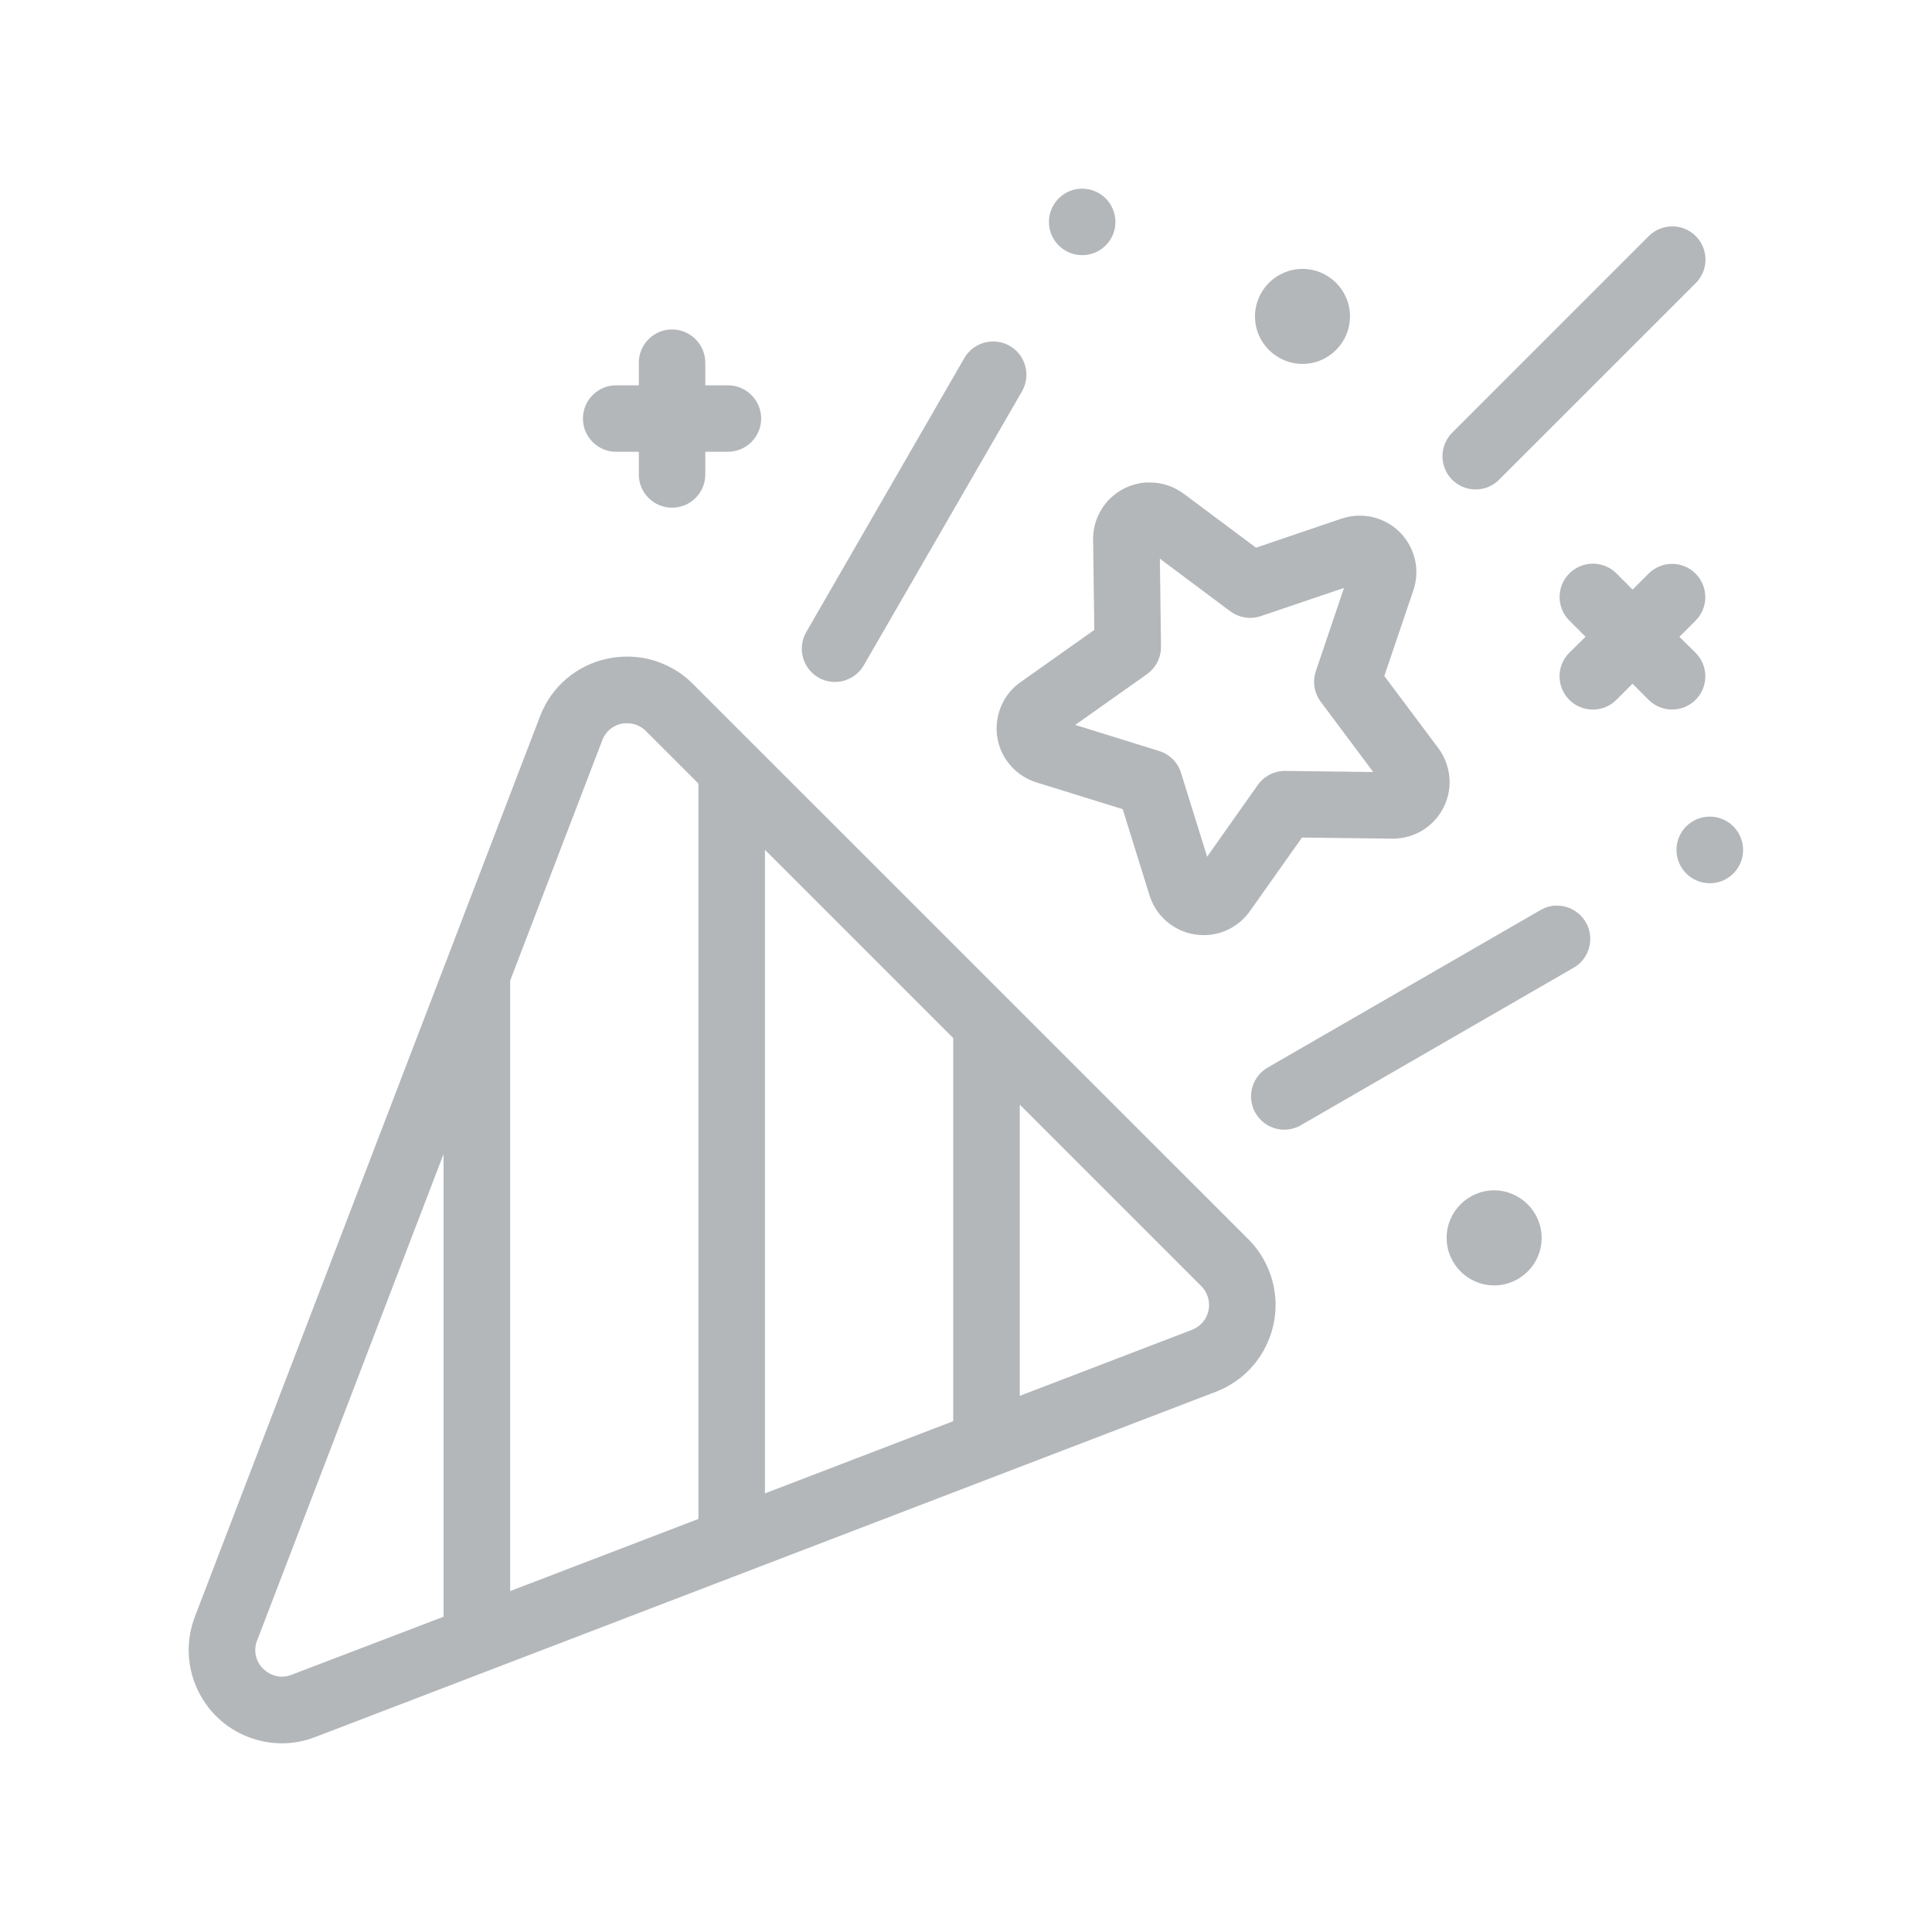 <svg width="512" height="512" viewBox="0 0 512 512" fill="none" xmlns="http://www.w3.org/2000/svg">
<path d="M330.8 328.38L183.6 181.22C179.04 176.63 172.73 174 166.27 174C164.49 173.99 162.74 174.18 161.02 174.54C152.81 176.26 146.13 181.96 143.13 189.79L51.65 428.42C49.29 434.59 49.46 441.31 52.15 447.34C54.84 453.37 59.72 458 65.89 460.36C68.69 461.43 71.63 461.98 74.63 462C77.68 462 80.69 461.44 83.55 460.33L322.19 368.85C328.34 366.49 333.21 361.88 335.89 355.87C338.57 349.86 338.76 343.15 336.4 337C335.15 333.74 333.27 330.84 330.8 328.37V328.38ZM117.54 428.45L77.32 443.81C76.53 444.14 75.69 444.31 74.83 444.34H74.5L74.18 444.32C72.58 444.17 71.06 443.47 69.88 442.37C67.74 440.42 67.06 437.28 68.19 434.62L117.54 305.86V428.44V428.45ZM185.1 402.53L135.2 421.65V259.88L159.6 196.21C160.44 193.89 162.47 192.18 164.91 191.75L165.32 191.7C165.71 191.66 166.11 191.66 166.5 191.68C168.29 191.74 169.99 192.51 171.23 193.8L185.09 207.65V402.52L185.1 402.53ZM252.61 376.63L202.72 395.76V225.22L252.61 275.11V376.62V376.63ZM318.33 350.83C317.63 351.53 316.8 352.06 315.88 352.42L270.25 369.91V292.75L318.36 340.86C321.11 343.63 321.1 348.1 318.34 350.84L318.33 350.83Z" fill="#B4B7BA"/>
<path d="M266.83 201.64C268.74 204.36 271.54 206.39 274.71 207.36L297.53 214.44L304.62 237.24C306.29 242.69 311 246.76 316.61 247.63C317.41 247.75 318.22 247.82 319.03 247.82C323.87 247.82 328.44 245.44 331.24 241.46L345.04 221.96L368.92 222.25H369.15C377.41 222.25 384.14 215.55 384.16 207.29C384.16 204.05 383.11 200.84 381.16 198.25L366.86 179.14L374.53 156.52C375.83 152.71 375.58 148.64 373.82 145.05C372.06 141.46 369 138.76 365.21 137.46C363.64 136.92 362.01 136.65 360.35 136.65H360.34C358.68 136.65 357.04 136.92 355.46 137.46L332.85 145.14L313.74 130.87C311.16 128.93 307.99 127.86 304.78 127.86H303.65C301.65 128.01 299.68 128.56 297.89 129.47H297.87C292.8 132.04 289.58 137.36 289.68 143.04L290 166.94L270.5 180.74C263.72 185.5 262.08 194.88 266.83 201.65V201.64ZM303.96 178.65C306.33 176.97 307.72 174.24 307.68 171.34L307.38 148.06L326.03 162C327.56 163.13 329.39 163.74 331.32 163.75C332.26 163.75 333.21 163.59 334.12 163.28L356.17 155.81L348.72 177.84C347.78 180.59 348.26 183.62 349.99 185.95L363.92 204.6L340.63 204.3H340.52C337.66 204.3 334.97 205.69 333.32 208.03L319.9 227.03L312.98 204.81C312.12 202.04 309.95 199.88 307.18 199.02L284.95 192.11L303.95 178.67L303.96 178.65Z" fill="#B4B7BA"/>
<path d="M412.7 240H411.86C410.62 240.12 409.41 240.51 408.32 241.13L335.75 283.03C331.62 285.56 330.3 290.97 332.81 295.12C335.26 299.17 340.42 300.56 344.56 298.3L417.13 256.4C421.29 253.95 422.69 248.54 420.22 244.35C418.65 241.69 415.76 240.02 412.68 240H412.7Z" fill="#B4B7BA"/>
<path d="M453.1 216.41C448.24 216.41 444.28 220.36 444.28 225.23C444.28 230.1 448.23 234.06 453.1 234.07H453.11C455.46 234.07 457.68 233.15 459.35 231.49C461.02 229.82 461.94 227.61 461.94 225.25C461.94 222.92 461 220.64 459.35 218.99C457.68 217.33 455.46 216.41 453.11 216.4H453.1V216.41Z" fill="#B4B7BA"/>
<path d="M223.56 180.42C225.83 179.81 227.73 178.35 228.91 176.32L270.84 103.71C273.27 99.5 271.81 94.1 267.6 91.67C266.27 90.9 264.75 90.5 263.21 90.49H263.2C260.06 90.49 257.12 92.18 255.55 94.9L213.66 167.51C211.23 171.72 212.68 177.12 216.88 179.55C218.92 180.73 221.29 181.04 223.57 180.43L223.56 180.42Z" fill="#B4B7BA"/>
<path d="M286.75 50C284.41 50 282.2 50.93 280.54 52.6C278.88 54.27 277.97 56.49 277.98 58.84C277.98 61.19 278.91 63.4 280.58 65.06C282.24 66.71 284.45 67.62 286.79 67.62H286.82C289.17 67.62 291.38 66.69 293.04 65.02C294.7 63.35 295.61 61.13 295.6 58.78C295.6 56.46 294.64 54.19 292.99 52.55C291.32 50.91 289.11 50 286.75 50Z" fill="#B4B7BA"/>
<path d="M201.72 110.92C201.72 106.06 197.77 102.11 192.91 102.11H186.91V96.11C186.91 91.26 182.95 87.31 178.09 87.3C173.25 87.3 169.3 91.26 169.29 96.12V102.11H163.29C158.43 102.11 154.48 106.06 154.48 110.92C154.48 115.78 158.43 119.73 163.29 119.73H169.29V125.73C169.29 128.09 170.2 130.3 171.87 131.96C173.53 133.63 175.75 134.54 178.1 134.54C180.45 134.54 182.66 133.63 184.33 131.96C186 130.3 186.91 128.08 186.91 125.73V119.72H192.91C197.77 119.72 201.72 115.77 201.72 110.91V110.92Z" fill="#B4B7BA"/>
<path d="M451.92 158.24C451.92 155.89 451.01 153.67 449.34 152.01C447.68 150.35 445.47 149.43 443.13 149.43H443.08C440.79 149.43 438.55 150.36 436.92 151.98L432.66 156.24L428.4 151.98C426.73 150.3 424.51 149.38 422.15 149.38C419.79 149.38 417.57 150.3 415.9 151.96C412.45 155.4 412.44 161.01 415.89 164.46L420.18 168.75L415.86 173.01C412.44 176.42 412.44 182.02 415.88 185.46C419.32 188.9 424.91 188.9 428.36 185.46L432.62 181.19L436.89 185.46C440.33 188.89 445.92 188.89 449.35 185.46C451.01 183.79 451.93 181.58 451.93 179.23C451.93 176.88 451.01 174.66 449.35 173L445.06 168.77L449.34 164.48C451.01 162.81 451.93 160.6 451.93 158.25L451.92 158.24Z" fill="#B4B7BA"/>
<path d="M443.14 60C440.83 60 438.59 60.92 436.96 62.54L384.89 114.62C381.42 118.06 381.39 123.64 384.8 127.1C386.46 128.77 388.66 129.7 391.01 129.71C393.38 129.71 395.58 128.82 397.25 127.16L449.43 74.99C452.84 71.56 452.82 65.97 449.37 62.54C447.71 60.9 445.52 59.99 443.18 59.98H443.13L443.14 60Z" fill="#B4B7BA"/>
<path d="M395.97 315.45C389.03 315.45 383.38 321.1 383.37 328.04C383.37 334.99 389.02 340.64 395.96 340.65C402.9 340.65 408.56 335 408.56 328.06C408.55 321.12 402.89 315.47 395.96 315.45H395.97Z" fill="#B4B7BA"/>
<path d="M357.77 83.85C357.77 76.91 352.11 71.26 345.17 71.26C338.23 71.26 332.59 76.92 332.59 83.86C332.59 90.8 338.24 96.44 345.18 96.44C352.12 96.44 357.76 90.79 357.76 83.85H357.77Z" fill="#B4B7BA"/>
</svg>
